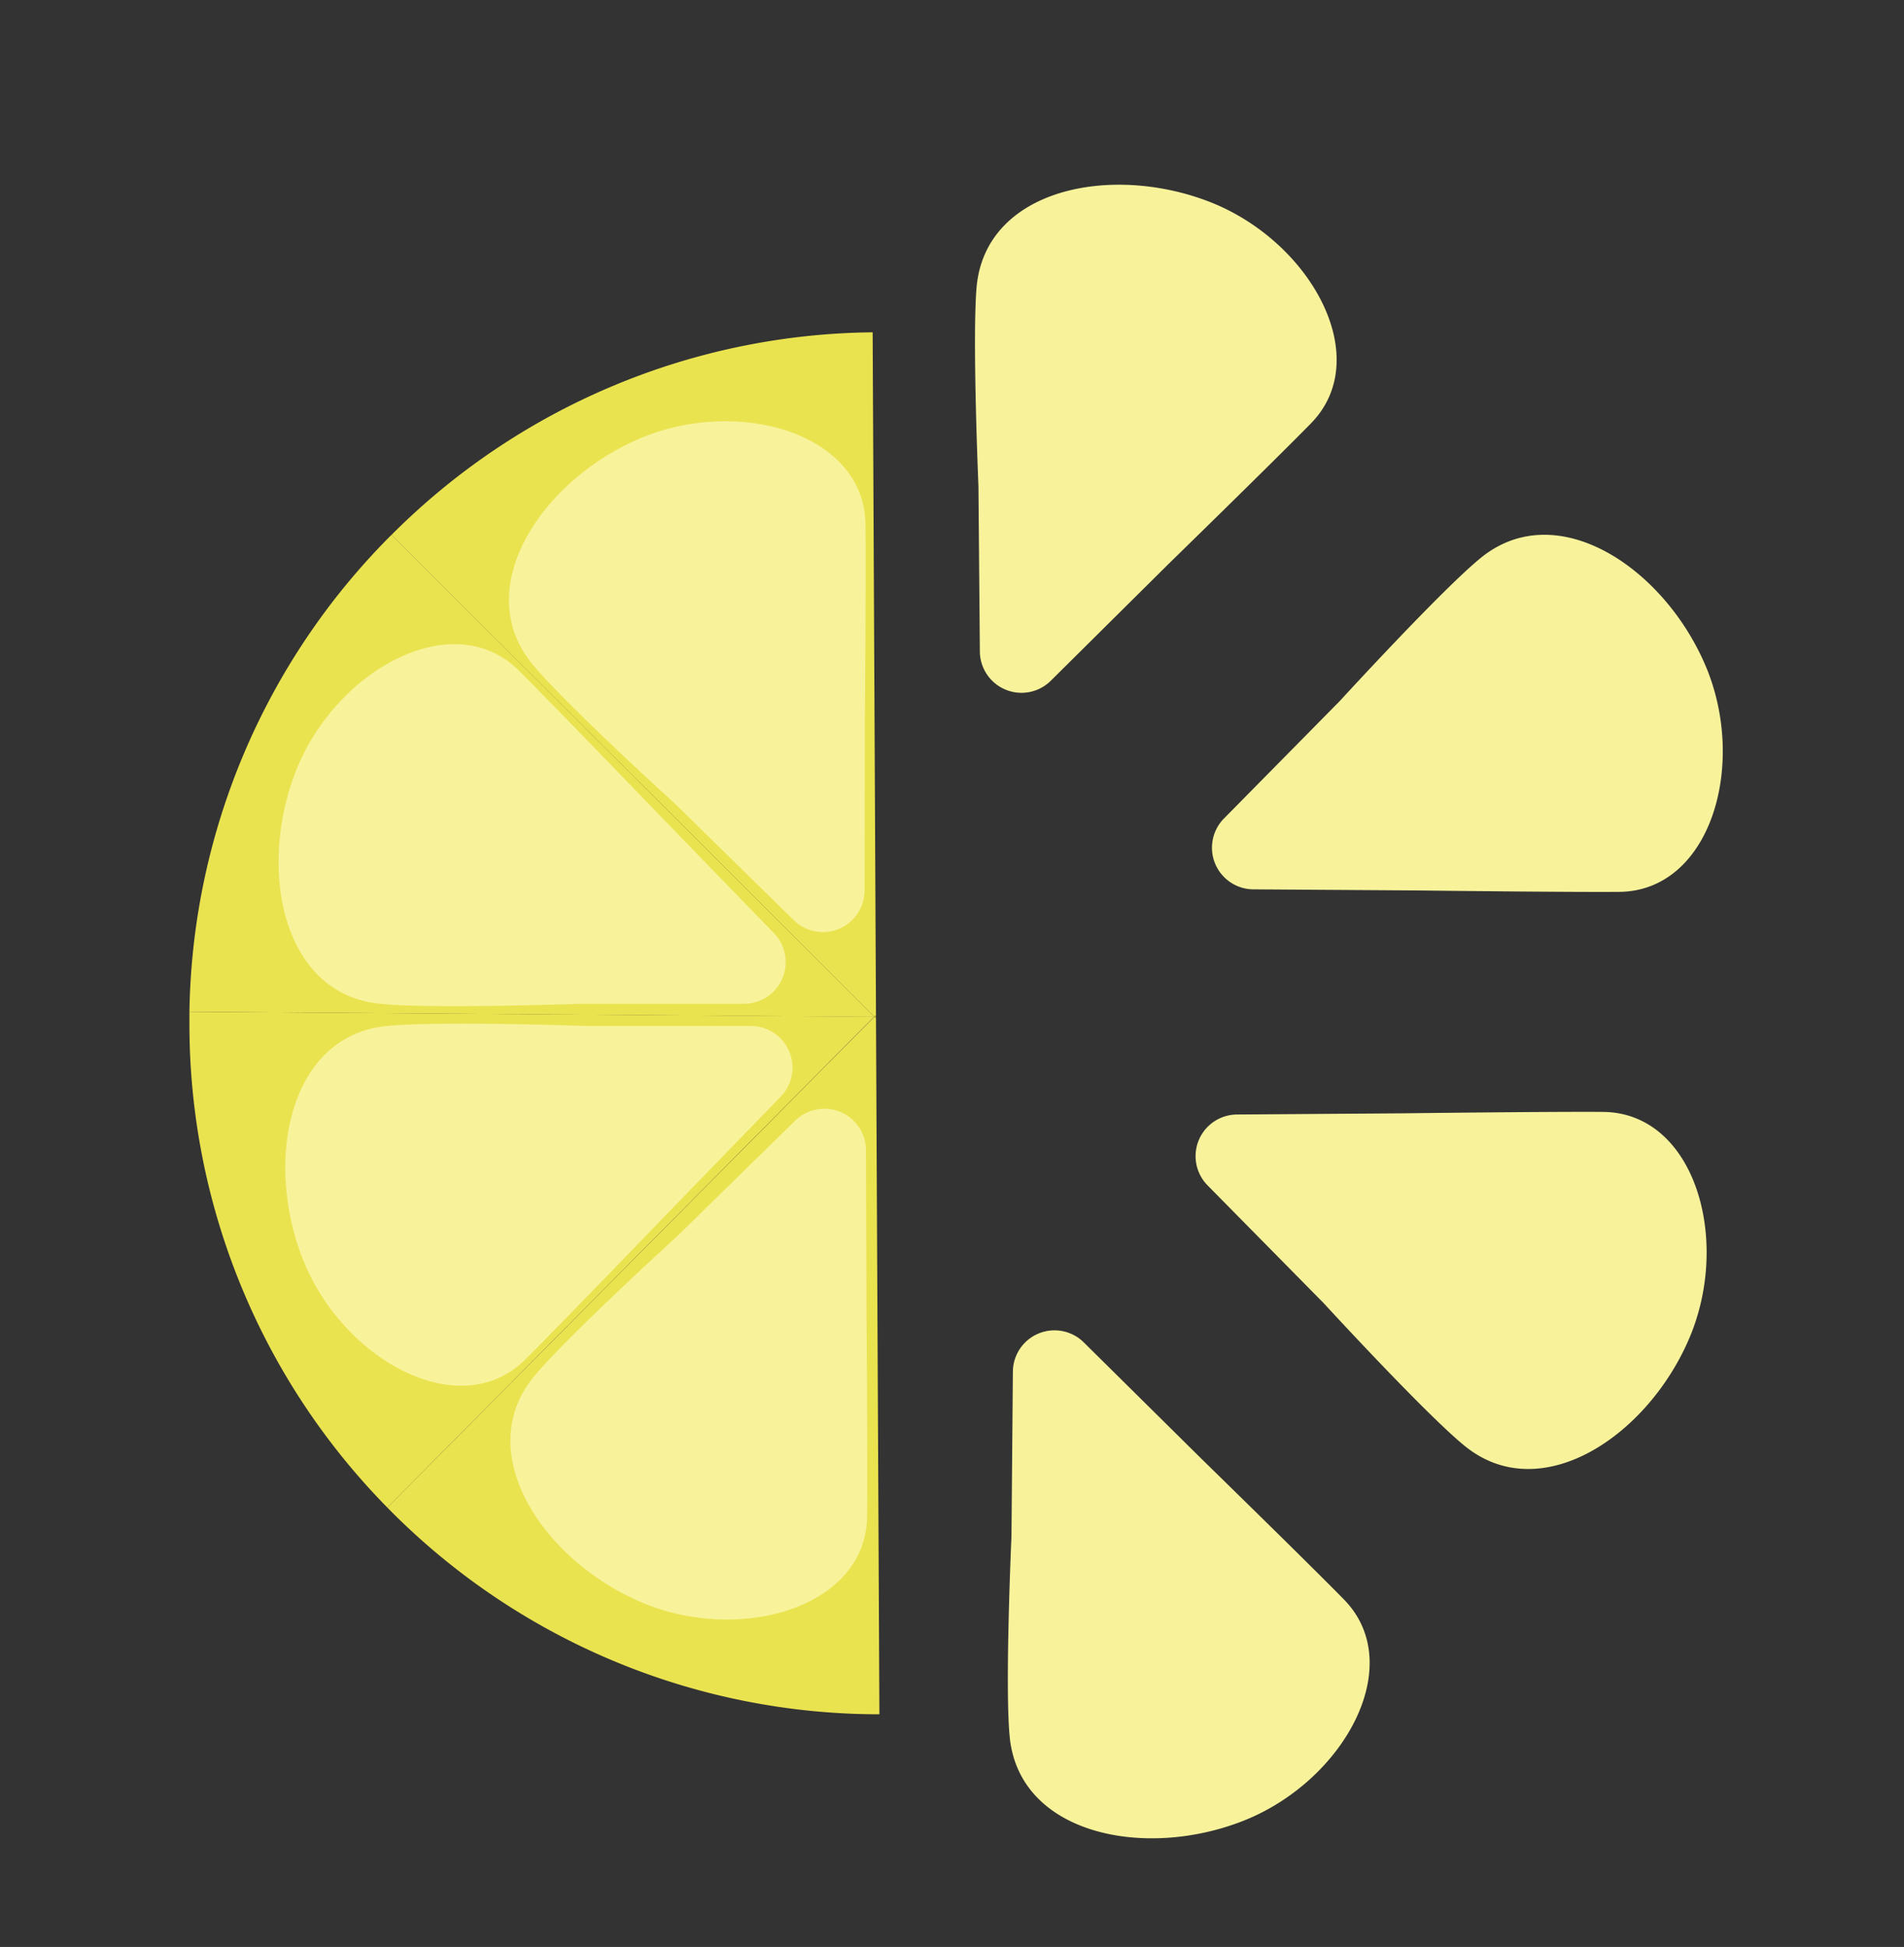 <svg id="Layer_1" data-name="Layer 1" xmlns="http://www.w3.org/2000/svg" viewBox="0 0 256.61 262.35"><rect x="0" y="0" width="256.61" height="262.35" fill="#333333" stroke="none"/><defs><style>.cls-1{fill:#cbba2d;}.cls-2{fill:#eae350;}.cls-3{fill:#f8f39b;}</style></defs><title>Lemon</title><g id="Group_130" data-name="Group 130"><path id="Path_189" data-name="Path 189" class="cls-1" d="M117.84,137h.22v-.24Z"/><path id="Path_190" data-name="Path 190" class="cls-1" d="M118.06,137.23V137h-.21Z"/><path id="Path_191" data-name="Path 191" class="cls-1" d="M117.83,137h0Z"/><path id="Path_192" data-name="Path 192" class="cls-2" d="M118.06,136.78l-.45-92A92.85,92.85,0,0,0,52.77,72.07L117.84,137Z"/><path id="Path_193" data-name="Path 193" class="cls-2" d="M117.84,137,52.77,72.06a92.81,92.81,0,0,0-27.24,64.27l92.3.69Z"/><path id="Path_194" data-name="Path 194" class="cls-2" d="M25.53,136.33c0,.52,0,1,0,1.56A92.85,92.85,0,0,0,52.2,203.14L117.82,137Z"/><path id="Path_195" data-name="Path 195" class="cls-2" d="M117.85,137h0L52.2,203.14A92.85,92.85,0,0,0,118.52,231l-.46-93.78Z"/><path id="Path_196" data-name="Path 196" class="cls-3" d="M131.64,38.47C133,25.4,149.85,22,163.18,27.26c13.54,5.37,22.12,21,13.5,29.79-4.73,4.84-19.25,19-19.25,19L141.61,91.74a5.61,5.61,0,0,1-9.55-3.94l-.19-22.26S131,45.2,131.64,38.47Z"/><path id="Path_197" data-name="Path 197" class="cls-3" d="M71.73,89.46C63.41,79.29,72.87,64.91,86,59.19c13.35-5.8,30.48-.87,30.64,11.45.09,6.77-.08,27.07-.08,27.07L116.52,120a5.61,5.61,0,0,1-9.53,4L91.08,108.4S76,94.7,71.73,89.46Z"/><path id="Path_198" data-name="Path 198" class="cls-3" d="M199.59,75.16c10.2-8.28,24.55,1.24,30.22,14.42,5.75,13.38.75,30.48-11.57,30.6-6.76.06-27.07-.19-27.07-.19l-22.26-.15a5.61,5.61,0,0,1-3.95-9.55l15.63-15.85S194.34,79.42,199.59,75.16Z"/><path id="Path_199" data-name="Path 199" class="cls-3" d="M51,135.23c-13.06-1.44-16.35-18.34-11-31.63,5.48-13.49,21.16-21.95,29.9-13.26,4.8,4.77,18.88,19.4,18.88,19.4l15.52,16a5.61,5.61,0,0,1-4,9.52H78.07S57.72,136,51,135.23Z"/><path id="Path_200" data-name="Path 200" class="cls-3" d="M136.09,234.12c1.33,13.07,18.2,16.5,31.54,11.21,13.53-5.37,22.12-21,13.5-29.8-4.73-4.83-19.25-19-19.25-19l-15.82-15.65a5.61,5.61,0,0,0-9.55,3.94L136.32,207S135.4,227.38,136.09,234.12Z"/><path id="Path_201" data-name="Path 201" class="cls-3" d="M71.92,185.54c-8.32,10.17,1.15,24.55,14.3,30.27,13.36,5.8,30.48.87,30.64-11.45.09-6.76-.08-27.07-.08-27.07L116.71,155a5.61,5.61,0,0,0-9.53-4l-15.9,15.57S76.21,180.3,71.92,185.54Z"/><path id="Path_202" data-name="Path 202" class="cls-3" d="M197.42,194.85c10.2,8.28,24.54-1.24,30.21-14.42,5.75-13.37.76-30.48-11.56-30.6-6.77-.06-27.08.19-27.08.19l-22.25.16a5.61,5.61,0,0,0-4,9.54l15.63,15.85S192.16,190.59,197.42,194.85Z"/><path id="Path_203" data-name="Path 203" class="cls-3" d="M51.91,138.28c-13.06,1.45-16.36,18.34-11,31.63,5.48,13.49,21.17,22,29.9,13.26,4.8-4.77,18.89-19.4,18.89-19.4l15.52-16a5.61,5.61,0,0,0-.11-7.93,5.7,5.7,0,0,0-3.91-1.59H79S58.64,137.54,51.91,138.28Z"/></g></svg>